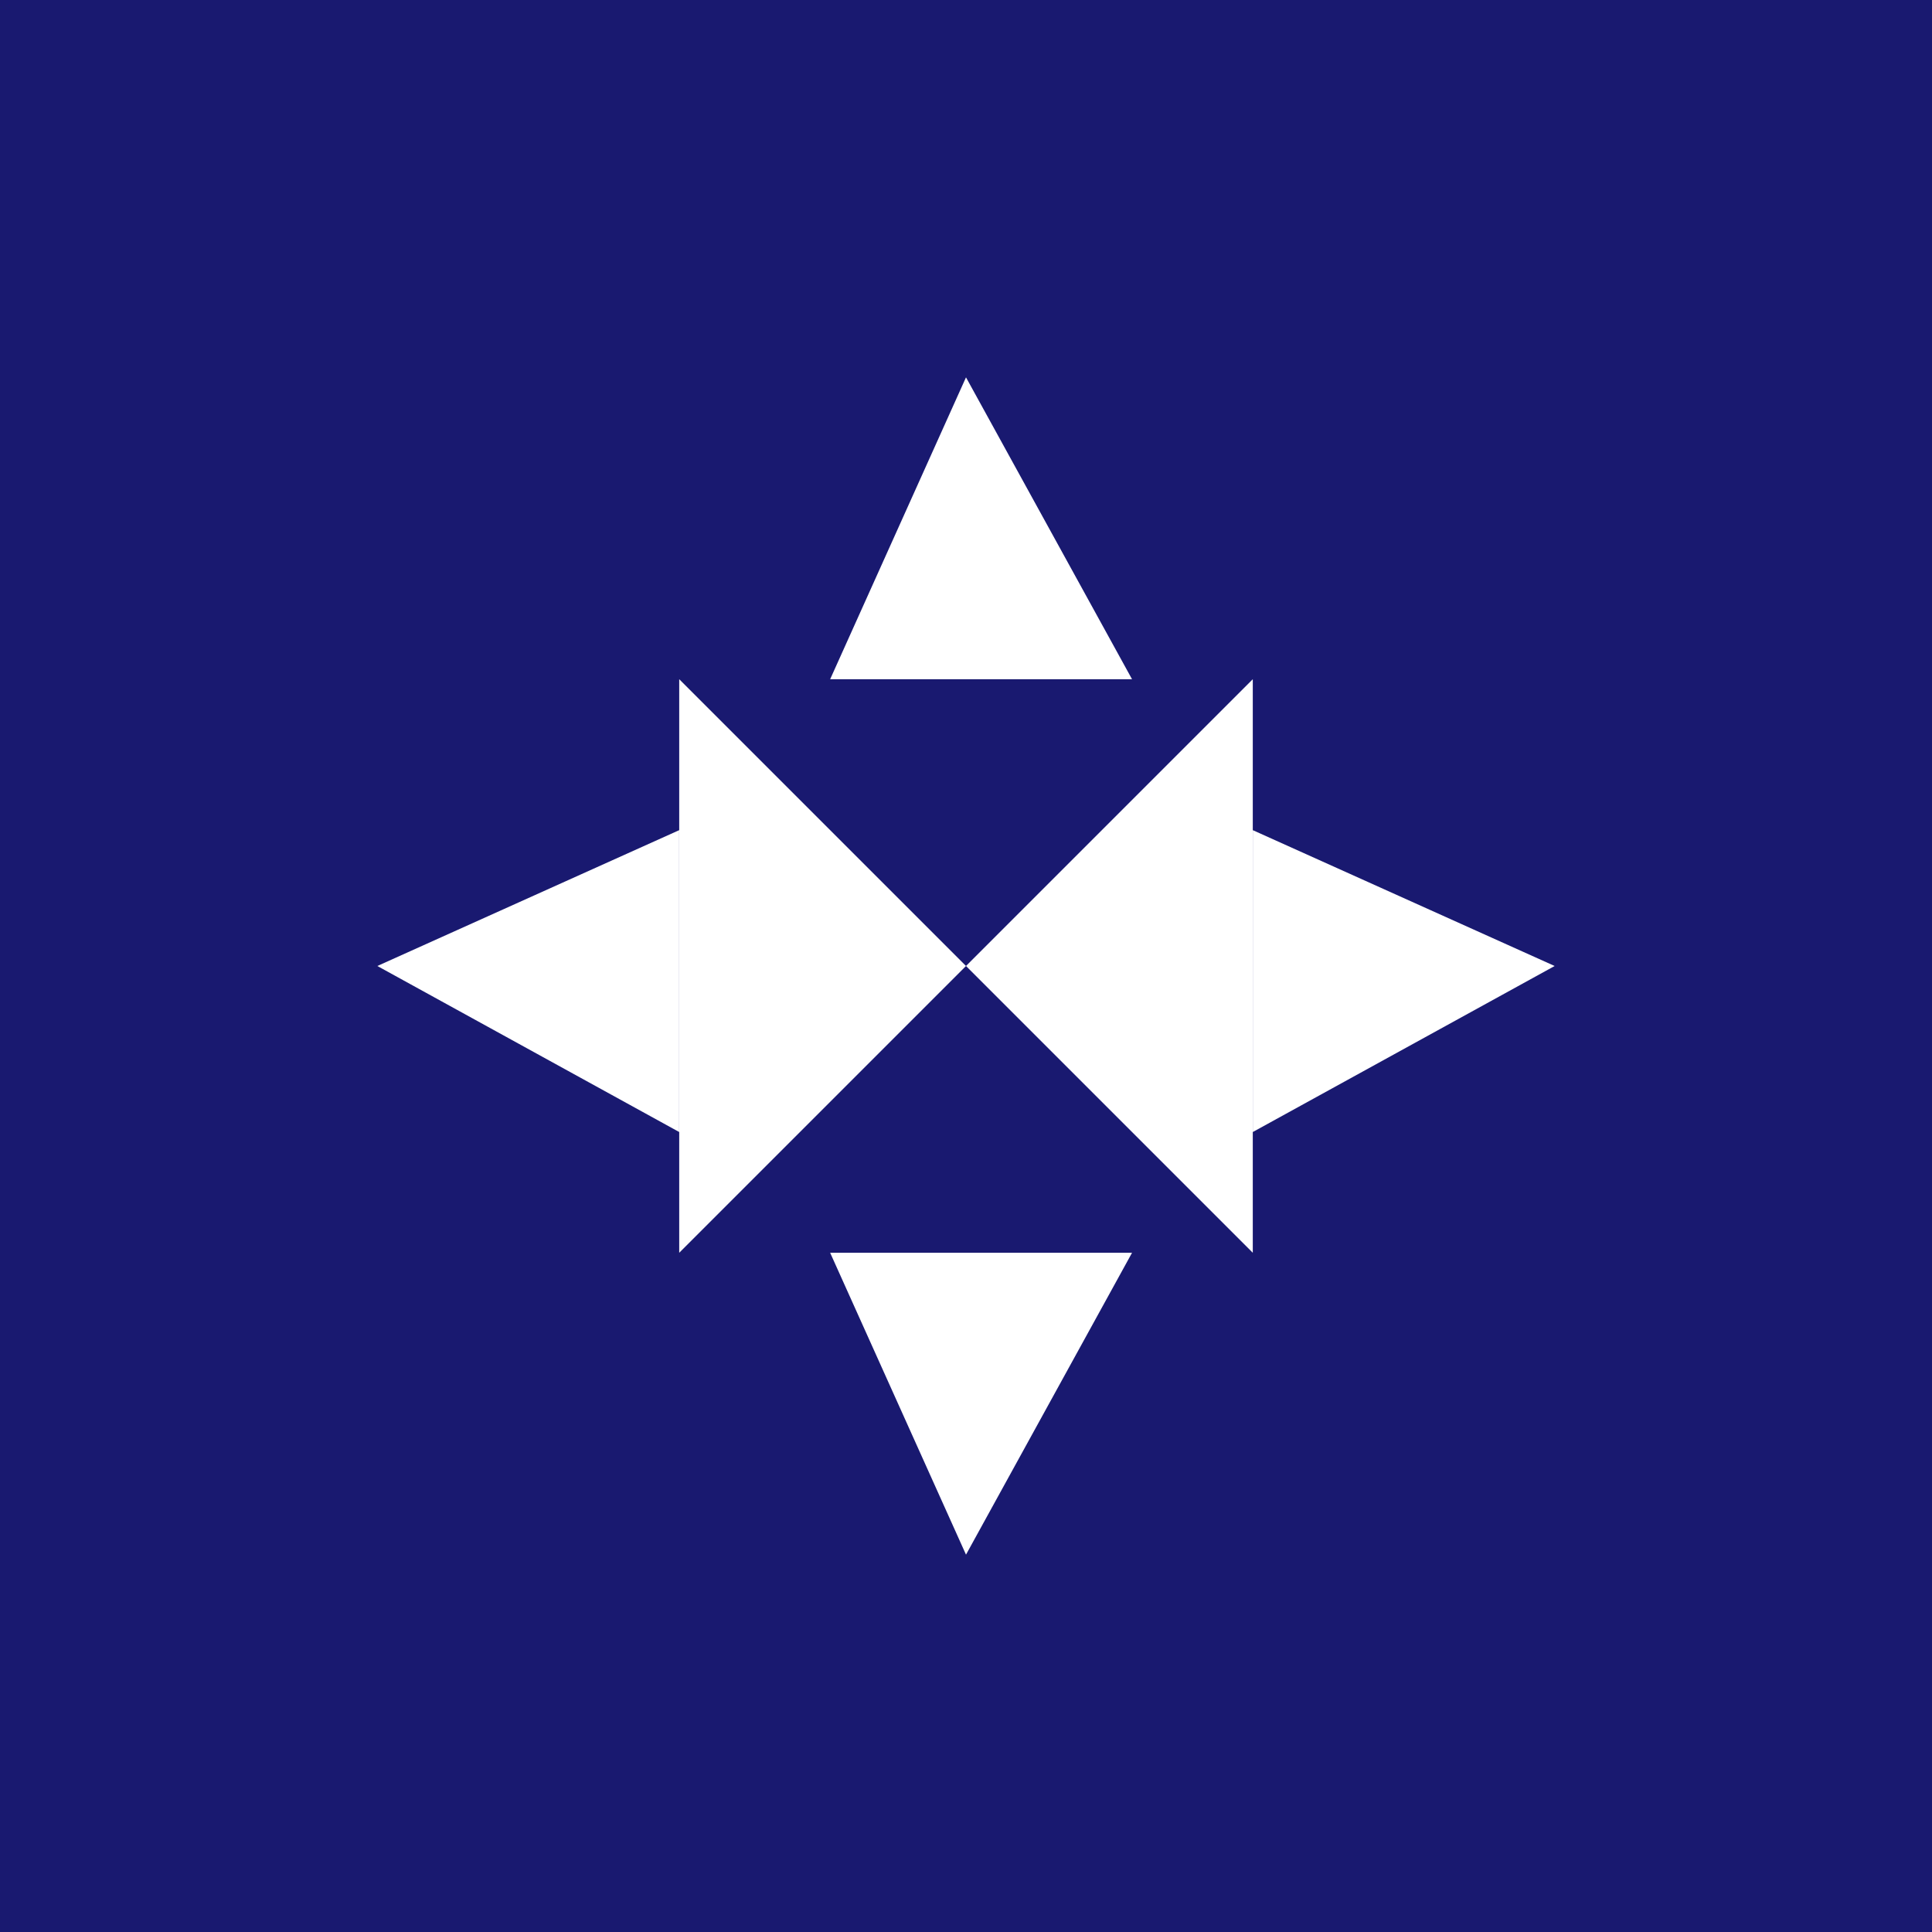 <svg viewBox="0 0 256 256" width="256" height="256"><rect x="0" y="0" width="256" height="256" fill="midnightblue"/><polygon points="128,50 150,90 110,90" fill="white"/><polygon points="128,206 150,166 110,166" fill="white"/><polygon points="50,128 90,150 90,110" fill="white"/><polygon points="206,128 166,150 166,110" fill="white"/><polygon points="90,90 128,128 90,166" fill="white"/><polygon points="166,90 128,128 166,166" fill="white"/></svg>